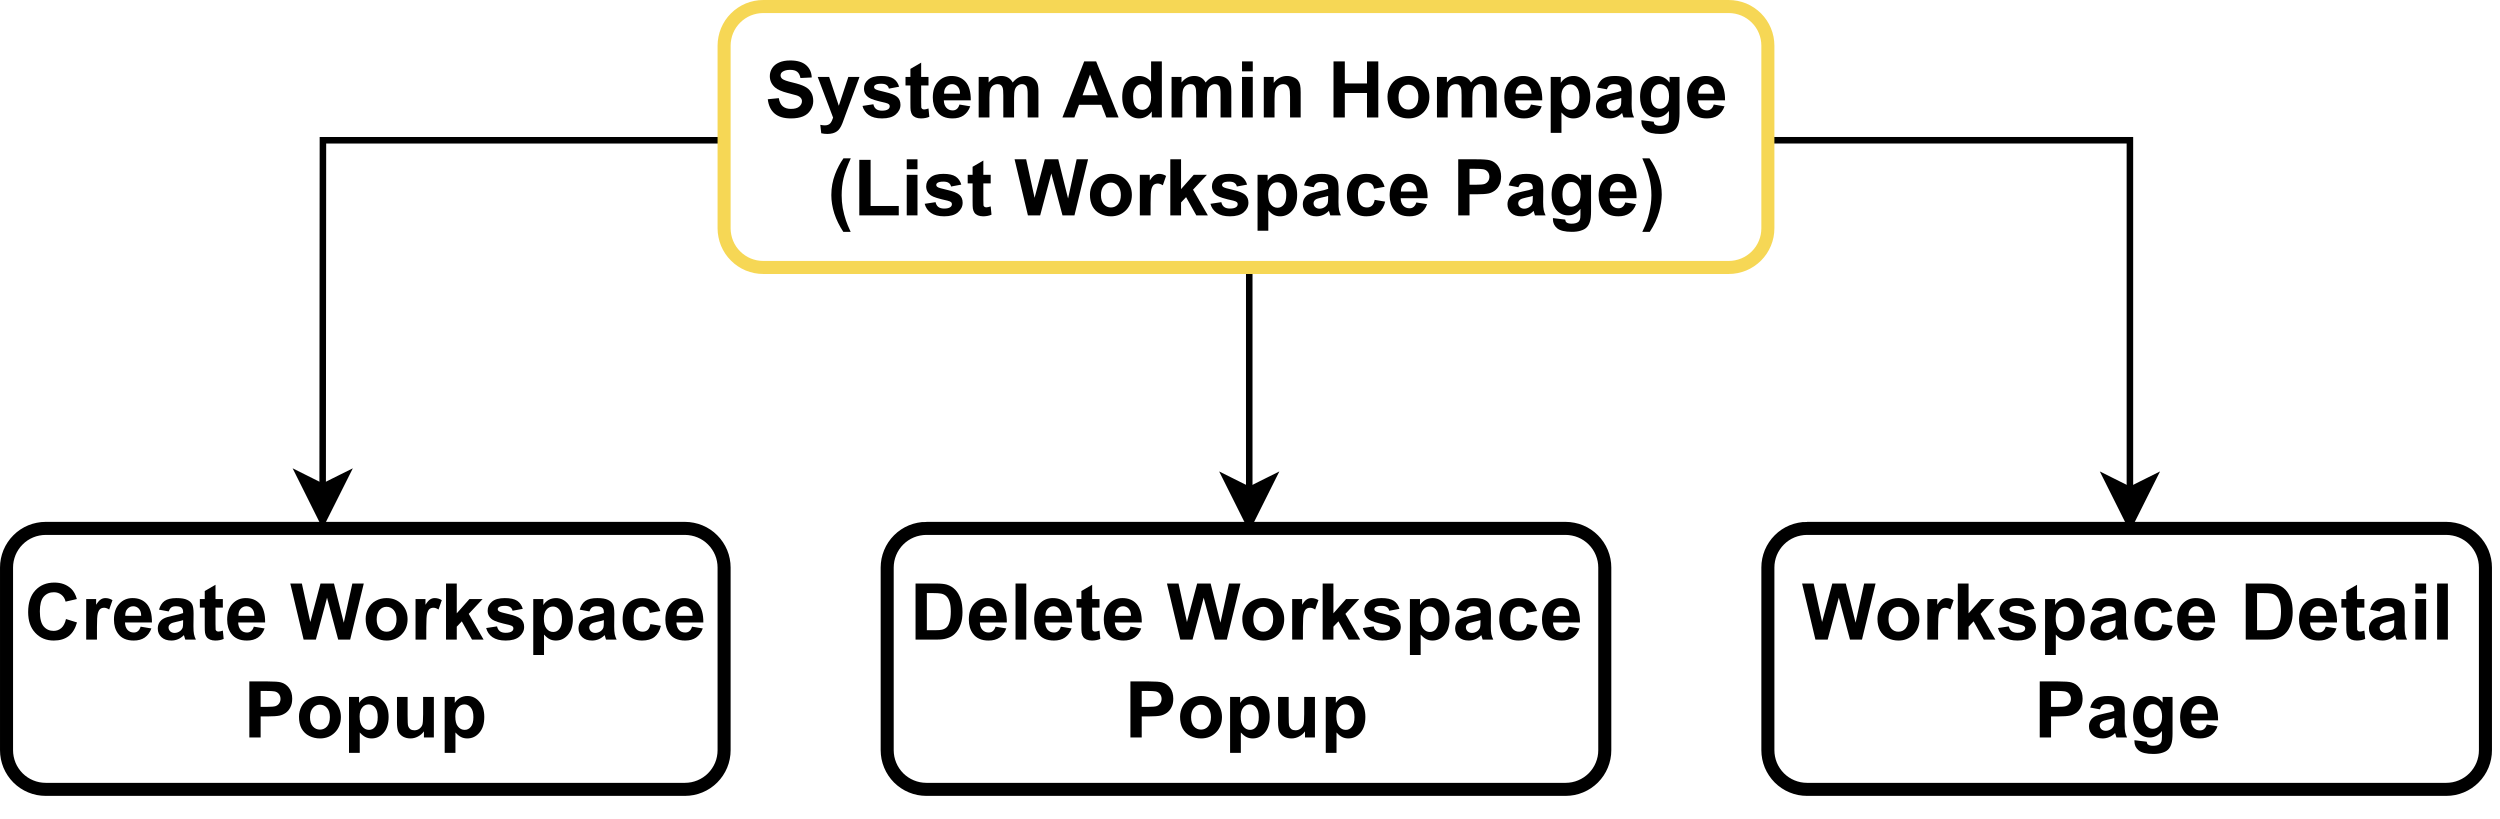 <?xml version="1.0" encoding="UTF-8" standalone="no"?>
<svg 
   width="287.04pt"
   height="94.08pt"
   viewBox="0 0 287.04 94.08"
   version="1.1"
   id="svg360"
   xmlns:xlink="http://www.w3.org/1999/xlink"
   xmlns="http://www.w3.org/2000/svg"
   xmlns:svg="http://www.w3.org/2000/svg" content="%3Cmxfile%20host%3D%22app.diagrams.net%22%20modified%3D%222023-04-14T06%3A20%3A55.121Z%22%20agent%3D%22Mozilla%2F5.0%20(Windows%20NT%2010.0%3B%20Win64%3B%20x64)%20AppleWebKit%2F537.36%20(KHTML%2C%20like%20Gecko)%20Chrome%2F111.0.0.0%20Safari%2F537.36%22%20version%3D%2221.1.7%22%20etag%3D%228nkrbH9YBizqECobHF2n%22%20type%3D%22google%22%3E%20%20%20%3Cdiagram%20name%3D%22Trang-1%22%20id%3D%22x3eirvaFc1uqEDR4Cjmx%22%3E%20%20%20%20%20%3CmxGraphModel%20dx%3D%222254%22%20dy%3D%22-893%22%20grid%3D%221%22%20gridSize%3D%2210%22%20guides%3D%221%22%20tooltips%3D%221%22%20connect%3D%221%22%20arrows%3D%221%22%20fold%3D%221%22%20page%3D%221%22%20pageScale%3D%221%22%20pageWidth%3D%22827%22%20pageHeight%3D%221169%22%20math%3D%220%22%20shadow%3D%220%22%3E%20%20%20%20%20%20%20%3Croot%3E%20%20%20%20%20%20%20%20%20%3CmxCell%20id%3D%220%22%20%2F%3E%20%20%20%20%20%20%20%20%20%3CmxCell%20id%3D%221%22%20parent%3D%220%22%20%2F%3E%20%20%20%20%20%20%20%20%20%3CmxCell%20id%3D%222%22%20style%3D%22edgeStyle%3DorthogonalEdgeStyle%3Brounded%3D0%3BorthogonalLoop%3D1%3BjettySize%3Dauto%3Bhtml%3D1%3BexitX%3D0.5%3BexitY%3D1%3BexitDx%3D0%3BexitDy%3D0%3BentryX%3D0.5%3BentryY%3D0%3BentryDx%3D0%3BentryDy%3D0%3B%22%20edge%3D%221%22%20source%3D%225%22%20target%3D%227%22%20parent%3D%221%22%3E%20%20%20%20%20%20%20%20%20%20%20%3CmxGeometry%20relative%3D%221%22%20as%3D%22geometry%22%20%2F%3E%20%20%20%20%20%20%20%20%20%3C%2FmxCell%3E%20%20%20%20%20%20%20%20%20%3CmxCell%20id%3D%223%22%20style%3D%22edgeStyle%3DorthogonalEdgeStyle%3Brounded%3D0%3BorthogonalLoop%3D1%3BjettySize%3Dauto%3Bhtml%3D1%3BexitX%3D0%3BexitY%3D0.5%3BexitDx%3D0%3BexitDy%3D0%3BentryX%3D0.436%3BentryY%3D-0.012%3BentryDx%3D0%3BentryDy%3D0%3BentryPerimeter%3D0%3B%22%20edge%3D%221%22%20source%3D%225%22%20target%3D%226%22%20parent%3D%221%22%3E%20%20%20%20%20%20%20%20%20%20%20%3CmxGeometry%20relative%3D%221%22%20as%3D%22geometry%22%20%2F%3E%20%20%20%20%20%20%20%20%20%3C%2FmxCell%3E%20%20%20%20%20%20%20%20%20%3CmxCell%20id%3D%224%22%20style%3D%22edgeStyle%3DorthogonalEdgeStyle%3Brounded%3D0%3BorthogonalLoop%3D1%3BjettySize%3Dauto%3Bhtml%3D1%3BexitX%3D1%3BexitY%3D0.5%3BexitDx%3D0%3BexitDy%3D0%3B%22%20edge%3D%221%22%20source%3D%225%22%20target%3D%228%22%20parent%3D%221%22%3E%20%20%20%20%20%20%20%20%20%20%20%3CmxGeometry%20relative%3D%221%22%20as%3D%22geometry%22%20%2F%3E%20%20%20%20%20%20%20%20%20%3C%2FmxCell%3E%20%20%20%20%20%20%20%20%20%3CmxCell%20id%3D%225%22%20value%3D%22%26lt%3Bb%26gt%3BSystem%20Admin%20Homepage%20(List%20Workspace%20Page)%26lt%3B%2Fb%26gt%3B%22%20style%3D%22rounded%3D1%3BwhiteSpace%3Dwrap%3Bhtml%3D1%3BstrokeColor%3D%23F6D755%3BfillColor%3Dnone%3BstrokeWidth%3D2%3B%22%20vertex%3D%221%22%20parent%3D%221%22%3E%20%20%20%20%20%20%20%20%20%20%20%3CmxGeometry%20x%3D%22720%22%20y%3D%223600%22%20width%3D%22160%22%20height%3D%2240%22%20as%3D%22geometry%22%20%2F%3E%20%20%20%20%20%20%20%20%20%3C%2FmxCell%3E%20%20%20%20%20%20%20%20%20%3CmxCell%20id%3D%226%22%20value%3D%22%26lt%3Bb%26gt%3BCreate%20Workspace%20Popup%26lt%3B%2Fb%26gt%3B%22%20style%3D%22rounded%3D1%3BwhiteSpace%3Dwrap%3Bhtml%3D1%3BstrokeColor%3D%23000000%3BfillColor%3Dnone%3BstrokeWidth%3D2%3B%22%20vertex%3D%221%22%20parent%3D%221%22%3E%20%20%20%20%20%20%20%20%20%20%20%3CmxGeometry%20x%3D%22610%22%20y%3D%223680%22%20width%3D%22110%22%20height%3D%2240%22%20as%3D%22geometry%22%20%2F%3E%20%20%20%20%20%20%20%20%20%3C%2FmxCell%3E%20%20%20%20%20%20%20%20%20%3CmxCell%20id%3D%227%22%20value%3D%22%26lt%3Bb%26gt%3BDelete%20Workspace%20Popup%26lt%3B%2Fb%26gt%3B%22%20style%3D%22rounded%3D1%3BwhiteSpace%3Dwrap%3Bhtml%3D1%3BstrokeColor%3D%23000000%3BfillColor%3Dnone%3BstrokeWidth%3D2%3B%22%20vertex%3D%221%22%20parent%3D%221%22%3E%20%20%20%20%20%20%20%20%20%20%20%3CmxGeometry%20x%3D%22745%22%20y%3D%223680%22%20width%3D%22110%22%20height%3D%2240%22%20as%3D%22geometry%22%20%2F%3E%20%20%20%20%20%20%20%20%20%3C%2FmxCell%3E%20%20%20%20%20%20%20%20%20%3CmxCell%20id%3D%228%22%20value%3D%22%26lt%3Bb%26gt%3BWorkspace%20Detail%20Page%26lt%3B%2Fb%26gt%3B%22%20style%3D%22rounded%3D1%3BwhiteSpace%3Dwrap%3Bhtml%3D1%3BstrokeColor%3D%23000000%3BfillColor%3Dnone%3BstrokeWidth%3D2%3B%22%20vertex%3D%221%22%20parent%3D%221%22%3E%20%20%20%20%20%20%20%20%20%20%20%3CmxGeometry%20x%3D%22880%22%20y%3D%223680%22%20width%3D%22110%22%20height%3D%2240%22%20as%3D%22geometry%22%20%2F%3E%20%20%20%20%20%20%20%20%20%3C%2FmxCell%3E%20%20%20%20%20%20%20%3C%2Froot%3E%20%20%20%20%20%3C%2FmxGraphModel%3E%20%20%20%3C%2Fdiagram%3E%20%3C%2Fmxfile%3E%20">
  <defs
     id="defs98">
    <g
       id="g87">
      <g
         id="glyph-0-0">
        <path
           d="M 1.125 0 L 1.125 -5.609 L 5.609 -5.609 L 5.609 0 Z M 1.266 -0.141 L 5.469 -0.141 L 5.469 -5.469 L 1.266 -5.469 Z M 1.266 -0.141 "
           id="path2" />
      </g>
      <g
         id="glyph-0-1">
        <path
           d="M 0.328 -2.094 L 1.594 -2.219 C 1.664 -1.789 1.816 -1.477 2.047 -1.281 C 2.285 -1.082 2.598 -0.984 2.984 -0.984 C 3.41 -0.984 3.727 -1.07 3.938 -1.25 C 4.145 -1.426 4.25 -1.633 4.25 -1.875 C 4.25 -2.02 4.203 -2.145 4.109 -2.25 C 4.023 -2.363 3.875 -2.457 3.656 -2.531 C 3.5 -2.582 3.148 -2.676 2.609 -2.812 C 1.922 -2.988 1.438 -3.203 1.156 -3.453 C 0.758 -3.805 0.562 -4.238 0.562 -4.75 C 0.562 -5.07 0.648 -5.375 0.828 -5.656 C 1.016 -5.945 1.281 -6.164 1.625 -6.312 C 1.977 -6.469 2.406 -6.547 2.906 -6.547 C 3.707 -6.547 4.312 -6.367 4.719 -6.016 C 5.133 -5.66 5.352 -5.188 5.375 -4.594 L 4.078 -4.531 C 4.016 -4.863 3.891 -5.102 3.703 -5.25 C 3.523 -5.395 3.254 -5.469 2.891 -5.469 C 2.516 -5.469 2.219 -5.391 2 -5.234 C 1.863 -5.129 1.797 -4.992 1.797 -4.828 C 1.797 -4.68 1.859 -4.551 1.984 -4.438 C 2.148 -4.301 2.547 -4.16 3.172 -4.016 C 3.805 -3.867 4.273 -3.711 4.578 -3.547 C 4.891 -3.391 5.129 -3.172 5.297 -2.891 C 5.461 -2.617 5.547 -2.281 5.547 -1.875 C 5.547 -1.508 5.441 -1.164 5.234 -0.844 C 5.035 -0.52 4.75 -0.281 4.375 -0.125 C 4 0.031 3.535 0.109 2.984 0.109 C 2.172 0.109 1.547 -0.078 1.109 -0.453 C 0.672 -0.828 0.41 -1.375 0.328 -2.094 Z M 0.328 -2.094 "
           id="path5" />
      </g>
      <g
         id="glyph-0-2">
        <path
           d="M 0.062 -4.656 L 1.375 -4.656 L 2.484 -1.344 L 3.578 -4.656 L 4.859 -4.656 L 3.203 -0.172 L 2.906 0.641 C 2.801 0.91 2.695 1.113 2.594 1.25 C 2.5 1.395 2.391 1.508 2.266 1.594 C 2.141 1.688 1.984 1.758 1.797 1.812 C 1.609 1.863 1.398 1.891 1.172 1.891 C 0.93 1.891 0.695 1.863 0.469 1.812 L 0.359 0.844 C 0.555 0.883 0.727 0.906 0.875 0.906 C 1.164 0.906 1.379 0.82 1.516 0.656 C 1.648 0.488 1.754 0.273 1.828 0.016 Z M 0.062 -4.656 "
           id="path8" />
      </g>
      <g
         id="glyph-0-3">
        <path
           d="M 0.203 -1.328 L 1.453 -1.516 C 1.504 -1.273 1.609 -1.094 1.766 -0.969 C 1.93 -0.844 2.156 -0.781 2.438 -0.781 C 2.758 -0.781 3 -0.836 3.156 -0.953 C 3.27 -1.035 3.328 -1.148 3.328 -1.297 C 3.328 -1.391 3.297 -1.461 3.234 -1.516 C 3.172 -1.578 3.035 -1.633 2.828 -1.688 C 1.828 -1.906 1.195 -2.102 0.938 -2.281 C 0.562 -2.531 0.375 -2.879 0.375 -3.328 C 0.375 -3.734 0.535 -4.07 0.859 -4.344 C 1.18 -4.625 1.676 -4.766 2.344 -4.766 C 2.977 -4.766 3.453 -4.66 3.766 -4.453 C 4.078 -4.242 4.289 -3.938 4.406 -3.531 L 3.234 -3.312 C 3.191 -3.5 3.098 -3.641 2.953 -3.734 C 2.816 -3.828 2.617 -3.875 2.359 -3.875 C 2.035 -3.875 1.805 -3.828 1.672 -3.734 C 1.578 -3.672 1.531 -3.586 1.531 -3.484 C 1.531 -3.398 1.57 -3.328 1.656 -3.266 C 1.758 -3.18 2.141 -3.066 2.797 -2.922 C 3.453 -2.773 3.91 -2.594 4.172 -2.375 C 4.43 -2.156 4.562 -1.848 4.562 -1.453 C 4.562 -1.023 4.379 -0.656 4.016 -0.344 C 3.66 -0.039 3.133 0.109 2.438 0.109 C 1.801 0.109 1.297 -0.02 0.922 -0.281 C 0.555 -0.539 0.316 -0.891 0.203 -1.328 Z M 0.203 -1.328 "
           id="path11" />
      </g>
      <g
         id="glyph-0-4">
        <path
           d="M 2.781 -4.656 L 2.781 -3.672 L 1.938 -3.672 L 1.938 -1.797 C 1.938 -1.422 1.941 -1.203 1.953 -1.141 C 1.973 -1.078 2.008 -1.023 2.062 -0.984 C 2.125 -0.941 2.195 -0.922 2.281 -0.922 C 2.395 -0.922 2.562 -0.957 2.781 -1.031 L 2.875 -0.078 C 2.594 0.047 2.27 0.109 1.906 0.109 C 1.688 0.109 1.488 0.07 1.312 0 C 1.133 -0.082 1.004 -0.18 0.922 -0.297 C 0.836 -0.41 0.773 -0.57 0.734 -0.781 C 0.711 -0.914 0.703 -1.203 0.703 -1.641 L 0.703 -3.672 L 0.141 -3.672 L 0.141 -4.656 L 0.703 -4.656 L 0.703 -5.578 L 1.938 -6.297 L 1.938 -4.656 Z M 2.781 -4.656 "
           id="path14" />
      </g>
      <g
         id="glyph-0-5">
        <path
           d="M 3.344 -1.484 L 4.578 -1.281 C 4.41 -0.82 4.156 -0.473 3.812 -0.234 C 3.477 -0.004 3.055 0.109 2.547 0.109 C 1.734 0.109 1.133 -0.156 0.75 -0.688 C 0.438 -1.113 0.281 -1.648 0.281 -2.297 C 0.281 -3.066 0.484 -3.672 0.891 -4.109 C 1.297 -4.547 1.805 -4.766 2.422 -4.766 C 3.117 -4.766 3.664 -4.535 4.062 -4.078 C 4.457 -3.617 4.648 -2.914 4.641 -1.969 L 1.547 -1.969 C 1.555 -1.602 1.656 -1.316 1.844 -1.109 C 2.031 -0.91 2.27 -0.812 2.562 -0.812 C 2.75 -0.812 2.906 -0.863 3.031 -0.969 C 3.164 -1.07 3.27 -1.242 3.344 -1.484 Z M 3.406 -2.734 C 3.406 -3.086 3.316 -3.359 3.141 -3.547 C 2.961 -3.734 2.75 -3.828 2.5 -3.828 C 2.227 -3.828 2.004 -3.727 1.828 -3.531 C 1.648 -3.332 1.566 -3.066 1.578 -2.734 Z M 3.406 -2.734 "
           id="path17" />
      </g>
      <g
         id="glyph-0-6">
        <path
           d="M 0.547 -4.656 L 1.688 -4.656 L 1.688 -4.016 C 2.094 -4.516 2.578 -4.766 3.141 -4.766 C 3.441 -4.766 3.703 -4.703 3.922 -4.578 C 4.141 -4.453 4.316 -4.266 4.453 -4.016 C 4.66 -4.266 4.879 -4.453 5.109 -4.578 C 5.348 -4.703 5.602 -4.766 5.875 -4.766 C 6.219 -4.766 6.508 -4.691 6.75 -4.547 C 6.988 -4.41 7.164 -4.207 7.281 -3.938 C 7.363 -3.738 7.406 -3.422 7.406 -2.984 L 7.406 0 L 6.172 0 L 6.172 -2.656 C 6.172 -3.125 6.129 -3.426 6.047 -3.562 C 5.93 -3.738 5.754 -3.828 5.516 -3.828 C 5.348 -3.828 5.188 -3.77 5.031 -3.656 C 4.875 -3.551 4.766 -3.395 4.703 -3.188 C 4.641 -2.988 4.609 -2.672 4.609 -2.234 L 4.609 0 L 3.375 0 L 3.375 -2.547 C 3.375 -3.004 3.348 -3.297 3.297 -3.422 C 3.254 -3.555 3.188 -3.656 3.094 -3.719 C 3.008 -3.789 2.883 -3.828 2.719 -3.828 C 2.531 -3.828 2.359 -3.773 2.203 -3.672 C 2.055 -3.566 1.945 -3.414 1.875 -3.219 C 1.812 -3.031 1.781 -2.711 1.781 -2.266 L 1.781 0 L 0.547 0 Z M 0.547 -4.656 "
           id="path20" />
      </g>
      <g
         id="glyph-0-7" />
      <g
         id="glyph-0-8">
        <path
           d="M 6.453 0 L 5.047 0 L 4.484 -1.453 L 1.906 -1.453 L 1.375 0 L 0 0 L 2.5 -6.438 L 3.875 -6.438 Z M 4.062 -2.547 L 3.172 -4.938 L 2.312 -2.547 Z M 4.062 -2.547 "
           id="path24" />
      </g>
      <g
         id="glyph-0-9">
        <path
           d="M 4.922 0 L 3.766 0 L 3.766 -0.688 C 3.578 -0.414 3.352 -0.211 3.094 -0.078 C 2.844 0.047 2.582 0.109 2.312 0.109 C 1.781 0.109 1.32 -0.102 0.938 -0.531 C 0.562 -0.969 0.375 -1.57 0.375 -2.344 C 0.375 -3.133 0.555 -3.734 0.922 -4.141 C 1.297 -4.555 1.766 -4.766 2.328 -4.766 C 2.848 -4.766 3.301 -4.547 3.688 -4.109 L 3.688 -6.438 L 4.922 -6.438 Z M 1.625 -2.438 C 1.625 -1.938 1.691 -1.57 1.828 -1.344 C 2.023 -1.031 2.305 -0.875 2.672 -0.875 C 2.953 -0.875 3.191 -0.992 3.391 -1.234 C 3.586 -1.473 3.688 -1.832 3.688 -2.312 C 3.688 -2.844 3.586 -3.227 3.391 -3.469 C 3.203 -3.707 2.957 -3.828 2.656 -3.828 C 2.363 -3.828 2.117 -3.707 1.922 -3.469 C 1.723 -3.238 1.625 -2.895 1.625 -2.438 Z M 1.625 -2.438 "
           id="path27" />
      </g>
      <g
         id="glyph-0-10">
        <path
           d="M 0.641 -5.297 L 0.641 -6.438 L 1.875 -6.438 L 1.875 -5.297 Z M 0.641 0 L 0.641 -4.656 L 1.875 -4.656 L 1.875 0 Z M 0.641 0 "
           id="path30" />
      </g>
      <g
         id="glyph-0-11">
        <path
           d="M 4.875 0 L 3.656 0 L 3.656 -2.375 C 3.656 -2.875 3.625 -3.195 3.562 -3.344 C 3.508 -3.5 3.426 -3.617 3.312 -3.703 C 3.195 -3.785 3.055 -3.828 2.891 -3.828 C 2.672 -3.828 2.477 -3.766 2.312 -3.641 C 2.145 -3.523 2.031 -3.367 1.969 -3.172 C 1.906 -2.984 1.875 -2.629 1.875 -2.109 L 1.875 0 L 0.641 0 L 0.641 -4.656 L 1.781 -4.656 L 1.781 -3.969 C 2.188 -4.5 2.695 -4.766 3.312 -4.766 C 3.582 -4.766 3.832 -4.711 4.062 -4.609 C 4.289 -4.516 4.461 -4.391 4.578 -4.234 C 4.691 -4.086 4.77 -3.914 4.812 -3.719 C 4.852 -3.531 4.875 -3.254 4.875 -2.891 Z M 4.875 0 "
           id="path33" />
      </g>
      <g
         id="glyph-0-12">
        <path
           d="M 0.656 0 L 0.656 -6.438 L 1.953 -6.438 L 1.953 -3.906 L 4.5 -3.906 L 4.5 -6.438 L 5.797 -6.438 L 5.797 0 L 4.5 0 L 4.5 -2.812 L 1.953 -2.812 L 1.953 0 Z M 0.656 0 "
           id="path36" />
      </g>
      <g
         id="glyph-0-13">
        <path
           d="M 0.359 -2.391 C 0.359 -2.805 0.457 -3.203 0.656 -3.578 C 0.863 -3.961 1.148 -4.254 1.516 -4.453 C 1.891 -4.66 2.305 -4.766 2.766 -4.766 C 3.461 -4.766 4.035 -4.535 4.484 -4.078 C 4.941 -3.617 5.172 -3.039 5.172 -2.344 C 5.172 -1.633 4.941 -1.047 4.484 -0.578 C 4.023 -0.117 3.453 0.109 2.766 0.109 C 2.336 0.109 1.93 0.016 1.547 -0.172 C 1.16 -0.367 0.863 -0.656 0.656 -1.031 C 0.457 -1.406 0.359 -1.859 0.359 -2.391 Z M 1.625 -2.328 C 1.625 -1.867 1.734 -1.516 1.953 -1.266 C 2.172 -1.023 2.441 -0.906 2.766 -0.906 C 3.086 -0.906 3.359 -1.023 3.578 -1.266 C 3.797 -1.516 3.906 -1.875 3.906 -2.344 C 3.906 -2.789 3.797 -3.141 3.578 -3.391 C 3.359 -3.641 3.086 -3.766 2.766 -3.766 C 2.441 -3.766 2.172 -3.641 1.953 -3.391 C 1.734 -3.141 1.625 -2.785 1.625 -2.328 Z M 1.625 -2.328 "
           id="path39" />
      </g>
      <g
         id="glyph-0-14">
        <path
           d="M 0.609 -4.656 L 1.766 -4.656 L 1.766 -3.969 C 1.91 -4.207 2.109 -4.398 2.359 -4.547 C 2.617 -4.691 2.906 -4.766 3.219 -4.766 C 3.75 -4.766 4.203 -4.551 4.578 -4.125 C 4.961 -3.695 5.156 -3.109 5.156 -2.359 C 5.156 -1.578 4.961 -0.969 4.578 -0.531 C 4.203 -0.102 3.742 0.109 3.203 0.109 C 2.941 0.109 2.707 0.055 2.5 -0.047 C 2.289 -0.148 2.07 -0.328 1.844 -0.578 L 1.844 1.766 L 0.609 1.766 Z M 1.828 -2.406 C 1.828 -1.883 1.93 -1.5 2.141 -1.25 C 2.348 -1 2.602 -0.875 2.906 -0.875 C 3.188 -0.875 3.422 -0.988 3.609 -1.219 C 3.805 -1.445 3.906 -1.82 3.906 -2.344 C 3.906 -2.832 3.805 -3.195 3.609 -3.438 C 3.41 -3.676 3.164 -3.797 2.875 -3.797 C 2.57 -3.797 2.32 -3.676 2.125 -3.438 C 1.926 -3.207 1.828 -2.863 1.828 -2.406 Z M 1.828 -2.406 "
           id="path42" />
      </g>
      <g
         id="glyph-0-15">
        <path
           d="M 1.562 -3.234 L 0.453 -3.438 C 0.578 -3.883 0.789 -4.219 1.094 -4.438 C 1.406 -4.656 1.863 -4.766 2.469 -4.766 C 3.02 -4.766 3.426 -4.695 3.688 -4.562 C 3.957 -4.438 4.145 -4.27 4.25 -4.062 C 4.363 -3.863 4.422 -3.5 4.422 -2.969 L 4.406 -1.531 C 4.406 -1.125 4.426 -0.82 4.469 -0.625 C 4.508 -0.426 4.582 -0.219 4.688 0 L 3.469 0 C 3.438 -0.082 3.398 -0.203 3.359 -0.359 C 3.336 -0.43 3.32 -0.484 3.312 -0.516 C 3.102 -0.305 2.879 -0.148 2.641 -0.047 C 2.398 0.055 2.145 0.109 1.875 0.109 C 1.395 0.109 1.016 -0.02 0.734 -0.281 C 0.453 -0.539 0.312 -0.867 0.312 -1.266 C 0.312 -1.535 0.375 -1.77 0.5 -1.969 C 0.633 -2.176 0.812 -2.332 1.031 -2.438 C 1.258 -2.551 1.586 -2.648 2.016 -2.734 C 2.586 -2.848 2.988 -2.953 3.219 -3.047 L 3.219 -3.156 C 3.219 -3.395 3.156 -3.566 3.031 -3.672 C 2.914 -3.773 2.695 -3.828 2.375 -3.828 C 2.156 -3.828 1.984 -3.781 1.859 -3.688 C 1.742 -3.602 1.645 -3.453 1.562 -3.234 Z M 3.219 -2.234 C 3.062 -2.18 2.812 -2.117 2.469 -2.047 C 2.125 -1.973 1.898 -1.898 1.797 -1.828 C 1.629 -1.711 1.547 -1.57 1.547 -1.406 C 1.547 -1.227 1.609 -1.078 1.734 -0.953 C 1.867 -0.828 2.035 -0.766 2.234 -0.766 C 2.461 -0.766 2.676 -0.836 2.875 -0.984 C 3.02 -1.098 3.117 -1.234 3.172 -1.391 C 3.203 -1.492 3.219 -1.691 3.219 -1.984 Z M 3.219 -2.234 "
           id="path45" />
      </g>
      <g
         id="glyph-0-16">
        <path
           d="M 0.531 0.312 L 1.938 0.484 C 1.957 0.641 2.008 0.75 2.094 0.812 C 2.219 0.906 2.406 0.953 2.656 0.953 C 2.977 0.953 3.219 0.898 3.375 0.797 C 3.488 0.734 3.57 0.629 3.625 0.484 C 3.664 0.391 3.688 0.203 3.688 -0.078 L 3.688 -0.75 C 3.312 -0.25 2.844 0 2.281 0 C 1.656 0 1.16 -0.266 0.797 -0.797 C 0.516 -1.211 0.375 -1.734 0.375 -2.359 C 0.375 -3.141 0.562 -3.734 0.938 -4.141 C 1.312 -4.555 1.773 -4.766 2.328 -4.766 C 2.91 -4.766 3.391 -4.508 3.766 -4 L 3.766 -4.656 L 4.906 -4.656 L 4.906 -0.484 C 4.906 0.066 4.859 0.477 4.766 0.75 C 4.68 1.02 4.555 1.234 4.391 1.391 C 4.234 1.547 4.016 1.664 3.734 1.75 C 3.461 1.844 3.117 1.891 2.703 1.891 C 1.91 1.891 1.348 1.754 1.016 1.484 C 0.691 1.211 0.531 0.867 0.531 0.453 C 0.531 0.41 0.531 0.363 0.531 0.312 Z M 1.625 -2.422 C 1.625 -1.93 1.719 -1.57 1.906 -1.344 C 2.102 -1.113 2.344 -1 2.625 -1 C 2.926 -1 3.18 -1.113 3.391 -1.344 C 3.598 -1.582 3.703 -1.93 3.703 -2.391 C 3.703 -2.879 3.602 -3.238 3.406 -3.469 C 3.207 -3.707 2.957 -3.828 2.656 -3.828 C 2.352 -3.828 2.102 -3.707 1.906 -3.469 C 1.719 -3.238 1.625 -2.891 1.625 -2.422 Z M 1.625 -2.422 "
           id="path48" />
      </g>
      <g
         id="glyph-0-17">
        <path
           d="M 2.688 1.891 L 1.844 1.891 C 1.395 1.211 1.051 0.508 0.812 -0.219 C 0.582 -0.945 0.469 -1.648 0.469 -2.328 C 0.469 -3.172 0.613 -3.973 0.906 -4.734 C 1.156 -5.391 1.473 -5.992 1.859 -6.547 L 2.703 -6.547 C 2.297 -5.66 2.02 -4.906 1.875 -4.281 C 1.727 -3.656 1.656 -2.992 1.656 -2.297 C 1.656 -1.816 1.695 -1.328 1.781 -0.828 C 1.875 -0.328 2 0.148 2.156 0.609 C 2.25 0.898 2.426 1.328 2.688 1.891 Z M 2.688 1.891 "
           id="path51" />
      </g>
      <g
         id="glyph-0-18">
        <path
           d="M 0.688 0 L 0.688 -6.375 L 1.984 -6.375 L 1.984 -1.078 L 5.219 -1.078 L 5.219 0 Z M 0.688 0 "
           id="path54" />
      </g>
      <g
         id="glyph-0-19">
        <path
           d="M 1.562 0 L 0.031 -6.438 L 1.359 -6.438 L 2.328 -2.016 L 3.5 -6.438 L 5.047 -6.438 L 6.172 -1.938 L 7.156 -6.438 L 8.469 -6.438 L 6.906 0 L 5.531 0 L 4.25 -4.812 L 2.969 0 Z M 1.562 0 "
           id="path57" />
      </g>
      <g
         id="glyph-0-20">
        <path
           d="M 1.828 0 L 0.594 0 L 0.594 -4.656 L 1.734 -4.656 L 1.734 -4 C 1.93 -4.312 2.109 -4.516 2.266 -4.609 C 2.422 -4.711 2.598 -4.766 2.797 -4.766 C 3.078 -4.766 3.348 -4.688 3.609 -4.531 L 3.234 -3.453 C 3.023 -3.586 2.832 -3.656 2.656 -3.656 C 2.477 -3.656 2.328 -3.609 2.203 -3.516 C 2.086 -3.422 1.992 -3.25 1.922 -3 C 1.859 -2.75 1.828 -2.227 1.828 -1.438 Z M 1.828 0 "
           id="path60" />
      </g>
      <g
         id="glyph-0-21">
        <path
           d="M 0.594 0 L 0.594 -6.438 L 1.828 -6.438 L 1.828 -3.016 L 3.281 -4.656 L 4.797 -4.656 L 3.203 -2.953 L 4.906 0 L 3.578 0 L 2.406 -2.094 L 1.828 -1.484 L 1.828 0 Z M 0.594 0 "
           id="path63" />
      </g>
      <g
         id="glyph-0-22">
        <path
           d="M 4.703 -3.281 L 3.484 -3.062 C 3.453 -3.301 3.363 -3.484 3.219 -3.609 C 3.07 -3.734 2.883 -3.797 2.656 -3.797 C 2.344 -3.797 2.094 -3.688 1.906 -3.469 C 1.727 -3.258 1.641 -2.906 1.641 -2.406 C 1.641 -1.852 1.734 -1.461 1.922 -1.234 C 2.109 -1.016 2.359 -0.906 2.672 -0.906 C 2.898 -0.906 3.086 -0.969 3.234 -1.094 C 3.391 -1.227 3.5 -1.457 3.562 -1.781 L 4.766 -1.578 C 4.641 -1.023 4.398 -0.602 4.047 -0.312 C 3.691 -0.031 3.211 0.109 2.609 0.109 C 1.93 0.109 1.391 -0.102 0.984 -0.531 C 0.578 -0.969 0.375 -1.566 0.375 -2.328 C 0.375 -3.098 0.578 -3.695 0.984 -4.125 C 1.391 -4.551 1.938 -4.766 2.625 -4.766 C 3.195 -4.766 3.648 -4.641 3.984 -4.391 C 4.316 -4.148 4.555 -3.781 4.703 -3.281 Z M 4.703 -3.281 "
           id="path66" />
      </g>
      <g
         id="glyph-0-23">
        <path
           d="M 0.656 0 L 0.656 -6.438 L 2.734 -6.438 C 3.523 -6.438 4.039 -6.398 4.281 -6.328 C 4.645 -6.234 4.953 -6.023 5.203 -5.703 C 5.453 -5.379 5.578 -4.961 5.578 -4.453 C 5.578 -4.055 5.504 -3.723 5.359 -3.453 C 5.223 -3.18 5.039 -2.969 4.812 -2.812 C 4.594 -2.664 4.367 -2.566 4.141 -2.516 C 3.836 -2.453 3.391 -2.422 2.797 -2.422 L 1.953 -2.422 L 1.953 0 Z M 1.953 -5.344 L 1.953 -3.516 L 2.656 -3.516 C 3.176 -3.516 3.52 -3.547 3.688 -3.609 C 3.863 -3.68 4 -3.789 4.094 -3.938 C 4.188 -4.082 4.234 -4.25 4.234 -4.438 C 4.234 -4.664 4.164 -4.859 4.031 -5.016 C 3.895 -5.172 3.723 -5.266 3.516 -5.297 C 3.359 -5.328 3.047 -5.344 2.578 -5.344 Z M 1.953 -5.344 "
           id="path69" />
      </g>
      <g
         id="glyph-0-24">
        <path
           d="M 0.297 1.891 C 0.547 1.367 0.719 0.969 0.812 0.688 C 0.914 0.414 1.008 0.098 1.094 -0.266 C 1.176 -0.629 1.238 -0.973 1.281 -1.297 C 1.32 -1.629 1.344 -1.961 1.344 -2.297 C 1.344 -2.992 1.266 -3.656 1.109 -4.281 C 0.961 -4.906 0.691 -5.66 0.297 -6.547 L 1.125 -6.547 C 1.57 -5.91 1.914 -5.238 2.156 -4.531 C 2.406 -3.832 2.531 -3.117 2.531 -2.391 C 2.531 -1.785 2.43 -1.133 2.234 -0.438 C 2.016 0.352 1.656 1.129 1.156 1.891 Z M 0.297 1.891 "
           id="path72" />
      </g>
      <g
         id="glyph-0-25">
        <path
           d="M 4.766 -2.359 L 6.031 -1.969 C 5.832 -1.258 5.508 -0.734 5.062 -0.391 C 4.613 -0.055 4.047 0.109 3.359 0.109 C 2.504 0.109 1.801 -0.18 1.25 -0.766 C 0.695 -1.348 0.422 -2.145 0.422 -3.156 C 0.422 -4.227 0.695 -5.062 1.25 -5.656 C 1.801 -6.25 2.531 -6.547 3.438 -6.547 C 4.219 -6.547 4.859 -6.312 5.359 -5.844 C 5.648 -5.57 5.867 -5.176 6.016 -4.656 L 4.719 -4.359 C 4.645 -4.691 4.488 -4.953 4.25 -5.141 C 4.008 -5.336 3.719 -5.438 3.375 -5.438 C 2.895 -5.438 2.504 -5.266 2.203 -4.922 C 1.91 -4.578 1.766 -4.02 1.766 -3.25 C 1.766 -2.438 1.91 -1.859 2.203 -1.516 C 2.492 -1.172 2.875 -1 3.344 -1 C 3.688 -1 3.984 -1.109 4.234 -1.328 C 4.484 -1.547 4.66 -1.891 4.766 -2.359 Z M 4.766 -2.359 "
           id="path75" />
      </g>
      <g
         id="glyph-0-26">
        <path
           d="M 3.719 0 L 3.719 -0.703 C 3.539 -0.453 3.312 -0.254 3.031 -0.109 C 2.758 0.035 2.473 0.109 2.172 0.109 C 1.859 0.109 1.578 0.039 1.328 -0.094 C 1.078 -0.238 0.895 -0.43 0.781 -0.672 C 0.676 -0.922 0.625 -1.266 0.625 -1.703 L 0.625 -4.656 L 1.844 -4.656 L 1.844 -2.516 C 1.844 -1.859 1.863 -1.457 1.906 -1.312 C 1.957 -1.164 2.039 -1.047 2.156 -0.953 C 2.281 -0.867 2.438 -0.828 2.625 -0.828 C 2.832 -0.828 3.02 -0.883 3.188 -1 C 3.352 -1.125 3.469 -1.27 3.531 -1.438 C 3.594 -1.602 3.625 -2.02 3.625 -2.688 L 3.625 -4.656 L 4.859 -4.656 L 4.859 0 Z M 3.719 0 "
           id="path78" />
      </g>
      <g
         id="glyph-0-27">
        <path
           d="M 0.656 -6.438 L 3.016 -6.438 C 3.555 -6.438 3.969 -6.395 4.25 -6.312 C 4.625 -6.195 4.945 -6 5.219 -5.719 C 5.488 -5.438 5.691 -5.086 5.828 -4.672 C 5.973 -4.266 6.047 -3.758 6.047 -3.156 C 6.047 -2.625 5.977 -2.164 5.844 -1.781 C 5.688 -1.312 5.457 -0.938 5.156 -0.656 C 4.926 -0.426 4.617 -0.254 4.234 -0.141 C 3.953 -0.047 3.57 0 3.094 0 L 0.656 0 Z M 1.953 -5.344 L 1.953 -1.078 L 2.922 -1.078 C 3.285 -1.078 3.547 -1.098 3.703 -1.141 C 3.91 -1.191 4.082 -1.281 4.219 -1.406 C 4.363 -1.531 4.477 -1.738 4.562 -2.031 C 4.656 -2.32 4.703 -2.719 4.703 -3.219 C 4.703 -3.707 4.656 -4.082 4.562 -4.344 C 4.477 -4.613 4.359 -4.82 4.203 -4.969 C 4.047 -5.125 3.844 -5.227 3.594 -5.281 C 3.414 -5.32 3.062 -5.344 2.531 -5.344 Z M 1.953 -5.344 "
           id="path81" />
      </g>
      <g
         id="glyph-0-28">
        <path
           d="M 0.641 0 L 0.641 -6.438 L 1.875 -6.438 L 1.875 0 Z M 0.641 0 "
           id="path84" />
      </g>
    </g>
    <clipPath
       id="clip-0">
      <path
         clip-rule="nonzero"
         d="M 0 52 L 92 52 L 92 92.168 L 0 92.168 Z M 0 52 "
         id="path89" />
    </clipPath>
    <clipPath
       id="clip-1">
      <path
         clip-rule="nonzero"
         d="M 93 52 L 193 52 L 193 92.168 L 93 92.168 Z M 93 52 "
         id="path92" />
    </clipPath>
    <clipPath
       id="clip-2">
      <path
         clip-rule="nonzero"
         d="M 194 52 L 287 52 L 287 92.168 L 194 92.168 Z M 194 52 "
         id="path95" />
    </clipPath>
  </defs>
  <path
     fill="none"
     stroke-width="1"
     stroke-linecap="butt"
     stroke-linejoin="miter"
     stroke="rgb(0%, 0%, 0%)"
     stroke-opacity="1"
     stroke-miterlimit="10"
     d="M 191 41 L 191 74.628 "
     transform="matrix(0.749, 0, 0, 0.749, 0.375, 0.375)"
     id="path100" />
  <path
     fill-rule="nonzero"
     fill="rgb(0%, 0%, 0%)"
     fill-opacity="1"
     stroke-width="1"
     stroke-linecap="butt"
     stroke-linejoin="miter"
     stroke="rgb(0%, 0%, 0%)"
     stroke-opacity="1"
     stroke-miterlimit="10"
     d="M 191 79.882 L 187.502 72.882 L 191 74.628 L 194.498 72.882 Z M 191 79.882 "
     transform="matrix(0.749, 0, 0, 0.749, 0.375, 0.375)"
     id="path102" />
  <path
     fill="none"
     stroke-width="1"
     stroke-linecap="butt"
     stroke-linejoin="miter"
     stroke="rgb(0%, 0%, 0%)"
     stroke-opacity="1"
     stroke-miterlimit="10"
     d="M 110.998 20.998 L 49.001 20.998 L 48.96 74.148 "
     transform="matrix(0.749, 0, 0, 0.749, 0.375, 0.375)"
     id="path104" />
  <path
     fill-rule="nonzero"
     fill="rgb(0%, 0%, 0%)"
     fill-opacity="1"
     stroke-width="1"
     stroke-linecap="butt"
     stroke-linejoin="miter"
     stroke="rgb(0%, 0%, 0%)"
     stroke-opacity="1"
     stroke-miterlimit="10"
     d="M 48.96 79.398 L 45.472 72.402 L 48.96 74.148 L 52.468 72.402 Z M 48.96 79.398 "
     transform="matrix(0.749, 0, 0, 0.749, 0.375, 0.375)"
     id="path106" />
  <path
     fill="none"
     stroke-width="1"
     stroke-linecap="butt"
     stroke-linejoin="miter"
     stroke="rgb(0%, 0%, 0%)"
     stroke-opacity="1"
     stroke-miterlimit="10"
     d="M 271.002 20.998 L 325.998 20.998 L 325.998 74.628 "
     transform="matrix(0.749, 0, 0, 0.749, 0.375, 0.375)"
     id="path108" />
  <path
     fill-rule="nonzero"
     fill="rgb(0%, 0%, 0%)"
     fill-opacity="1"
     stroke-width="1"
     stroke-linecap="butt"
     stroke-linejoin="miter"
     stroke="rgb(0%, 0%, 0%)"
     stroke-opacity="1"
     stroke-miterlimit="10"
     d="M 325.998 79.882 L 322.5 72.882 L 325.998 74.628 L 329.501 72.882 Z M 325.998 79.882 "
     transform="matrix(0.749, 0, 0, 0.749, 0.375, 0.375)"
     id="path110" />
  <path
     fill="none"
     stroke-width="2"
     stroke-linecap="butt"
     stroke-linejoin="miter"
     stroke="rgb(96.469%, 84.309%, 33.33%)"
     stroke-opacity="1"
     stroke-miterlimit="4"
     d="M 116.998 1.001 L 265.001 1.001 C 265.392 1.001 265.783 1.037 266.169 1.116 C 266.555 1.194 266.93 1.308 267.295 1.454 C 267.66 1.606 268.004 1.793 268.333 2.012 C 268.661 2.231 268.963 2.481 269.245 2.758 C 269.521 3.034 269.771 3.341 269.99 3.665 C 270.209 3.993 270.392 4.342 270.543 4.702 C 270.694 5.067 270.809 5.442 270.887 5.828 C 270.96 6.214 271.002 6.605 271.002 7.001 L 271.002 34.999 C 271.002 35.395 270.96 35.786 270.887 36.172 C 270.809 36.558 270.694 36.933 270.543 37.298 C 270.392 37.658 270.209 38.007 269.99 38.335 C 269.771 38.659 269.521 38.966 269.245 39.242 C 268.963 39.519 268.661 39.769 268.333 39.988 C 268.004 40.207 267.66 40.395 267.295 40.546 C 266.93 40.692 266.555 40.806 266.169 40.885 C 265.783 40.963 265.392 40.999 265.001 40.999 L 116.998 40.999 C 116.607 40.999 116.216 40.963 115.83 40.885 C 115.444 40.806 115.069 40.692 114.704 40.546 C 114.339 40.395 113.995 40.207 113.667 39.988 C 113.338 39.769 113.036 39.519 112.76 39.242 C 112.478 38.966 112.228 38.659 112.009 38.335 C 111.79 38.007 111.608 37.658 111.456 37.298 C 111.305 36.933 111.191 36.558 111.118 36.172 C 111.039 35.786 110.998 35.395 110.998 34.999 L 110.998 7.001 C 110.998 6.605 111.039 6.214 111.118 5.828 C 111.191 5.442 111.305 5.067 111.456 4.702 C 111.608 4.342 111.79 3.993 112.009 3.665 C 112.228 3.341 112.478 3.034 112.76 2.758 C 113.036 2.481 113.338 2.231 113.667 2.012 C 113.995 1.793 114.339 1.606 114.704 1.454 C 115.069 1.308 115.444 1.194 115.83 1.116 C 116.216 1.037 116.607 1.001 116.998 1.001 Z M 116.998 1.001 "
     transform="matrix(0.749, 0, 0, 0.749, 0, 0)"
     id="path112" />
  <g
     fill="#000000"
     fill-opacity="1"
     id="g128">
    <use
       xlink:href="#glyph-0-1"
       x="87.826"
       y="13.488"
       id="use114" />
    <use
       xlink:href="#glyph-0-2"
       x="93.824"
       y="13.488"
       id="use116" />
    <use
       xlink:href="#glyph-0-3"
       x="98.825"
       y="13.488"
       id="use118" />
    <use
       xlink:href="#glyph-0-4"
       x="103.826"
       y="13.488"
       id="use120" />
    <use
       xlink:href="#glyph-0-5"
       x="106.82"
       y="13.488"
       id="use122" />
    <use
       xlink:href="#glyph-0-6"
       x="111.821"
       y="13.488"
       id="use124" />
    <use
       xlink:href="#glyph-0-7"
       x="119.817"
       y="13.488"
       id="use126" />
  </g>
  <g
     fill="#000000"
     fill-opacity="1"
     id="g158">
    <use
       xlink:href="#glyph-0-8"
       x="121.981"
       y="13.488"
       id="use130" />
    <use
       xlink:href="#glyph-0-9"
       x="128.475"
       y="13.488"
       id="use132" />
    <use
       xlink:href="#glyph-0-6"
       x="133.968"
       y="13.488"
       id="use134" />
    <use
       xlink:href="#glyph-0-10"
       x="141.963"
       y="13.488"
       id="use136" />
    <use
       xlink:href="#glyph-0-11"
       x="144.462"
       y="13.488"
       id="use138" />
    <use
       xlink:href="#glyph-0-7"
       x="149.954"
       y="13.488"
       id="use140" />
    <use
       xlink:href="#glyph-0-12"
       x="152.453"
       y="13.488"
       id="use142" />
    <use
       xlink:href="#glyph-0-13"
       x="158.946"
       y="13.488"
       id="use144" />
    <use
       xlink:href="#glyph-0-6"
       x="164.439"
       y="13.488"
       id="use146" />
    <use
       xlink:href="#glyph-0-5"
       x="172.435"
       y="13.488"
       id="use148" />
    <use
       xlink:href="#glyph-0-14"
       x="177.436"
       y="13.488"
       id="use150" />
    <use
       xlink:href="#glyph-0-15"
       x="182.929"
       y="13.488"
       id="use152" />
    <use
       xlink:href="#glyph-0-16"
       x="187.93"
       y="13.488"
       id="use154" />
    <use
       xlink:href="#glyph-0-5"
       x="193.422"
       y="13.488"
       id="use156" />
  </g>
  <g
     fill="#000000"
     fill-opacity="1"
     id="g174">
    <use
       xlink:href="#glyph-0-17"
       x="94.98"
       y="24.728"
       id="use160" />
    <use
       xlink:href="#glyph-0-18"
       x="97.974"
       y="24.728"
       id="use162" />
    <use
       xlink:href="#glyph-0-10"
       x="103.467"
       y="24.728"
       id="use164" />
    <use
       xlink:href="#glyph-0-3"
       x="105.965"
       y="24.728"
       id="use166" />
    <use
       xlink:href="#glyph-0-4"
       x="110.966"
       y="24.728"
       id="use168" />
    <use
       xlink:href="#glyph-0-7"
       x="113.961"
       y="24.728"
       id="use170" />
    <use
       xlink:href="#glyph-0-19"
       x="116.459"
       y="24.728"
       id="use172" />
  </g>
  <g
     fill="#000000"
     fill-opacity="1"
     id="g204">
    <use
       xlink:href="#glyph-0-13"
       x="124.784"
       y="24.728"
       id="use176" />
    <use
       xlink:href="#glyph-0-20"
       x="130.277"
       y="24.728"
       id="use178" />
    <use
       xlink:href="#glyph-0-21"
       x="133.776"
       y="24.728"
       id="use180" />
    <use
       xlink:href="#glyph-0-3"
       x="138.777"
       y="24.728"
       id="use182" />
    <use
       xlink:href="#glyph-0-14"
       x="143.778"
       y="24.728"
       id="use184" />
    <use
       xlink:href="#glyph-0-15"
       x="149.271"
       y="24.728"
       id="use186" />
    <use
       xlink:href="#glyph-0-22"
       x="154.272"
       y="24.728"
       id="use188" />
    <use
       xlink:href="#glyph-0-5"
       x="159.273"
       y="24.728"
       id="use190" />
    <use
       xlink:href="#glyph-0-7"
       x="164.274"
       y="24.728"
       id="use192" />
    <use
       xlink:href="#glyph-0-23"
       x="166.772"
       y="24.728"
       id="use194" />
    <use
       xlink:href="#glyph-0-15"
       x="172.77"
       y="24.728"
       id="use196" />
    <use
       xlink:href="#glyph-0-16"
       x="177.771"
       y="24.728"
       id="use198" />
    <use
       xlink:href="#glyph-0-5"
       x="183.264"
       y="24.728"
       id="use200" />
    <use
       xlink:href="#glyph-0-24"
       x="188.265"
       y="24.728"
       id="use202" />
  </g>
  <g
     clip-path="url(#clip-0)"
     id="g208">
    <path
       fill="none"
       stroke-width="2"
       stroke-linecap="butt"
       stroke-linejoin="miter"
       stroke="#000000"
       stroke-opacity="1"
       stroke-miterlimit="4"
       d="m 7.001,80.998 h 97.997 c 0.396,0 0.787,0.042 1.173,0.12 0.386,0.073 0.761,0.188 1.126,0.339 0.365,0.151 0.709,0.334 1.037,0.553 0.328,0.219 0.631,0.469 0.907,0.751 0.281,0.276 0.526,0.579 0.745,0.907 0.219,0.328 0.407,0.672 0.558,1.037 0.151,0.365 0.266,0.74 0.339,1.126 0.078,0.386 0.115,0.777 0.115,1.168 v 28.004 c 0,0.391 -0.036,0.782 -0.115,1.168 -0.073,0.386 -0.188,0.761 -0.339,1.126 -0.151,0.365 -0.339,0.709 -0.558,1.037 -0.219,0.328 -0.464,0.631 -0.745,0.912 -0.276,0.276 -0.579,0.526 -0.907,0.745 -0.328,0.219 -0.672,0.401 -1.037,0.553 -0.365,0.151 -0.74,0.266 -1.126,0.344 -0.386,0.073 -0.777,0.115 -1.173,0.115 H 7.001 c -0.396,0 -0.787,-0.042 -1.173,-0.115 -0.386,-0.078 -0.761,-0.193 -1.126,-0.344 -0.36,-0.151 -0.709,-0.334 -1.037,-0.553 -0.323,-0.219 -0.631,-0.469 -0.907,-0.745 -0.276,-0.281 -0.526,-0.584 -0.745,-0.912 -0.219,-0.328 -0.407,-0.672 -0.558,-1.037 -0.146,-0.365 -0.261,-0.74 -0.339,-1.126 -0.078,-0.386 -0.115,-0.777 -0.115,-1.168 V 86.998 c 0,-0.391 0.036,-0.782 0.115,-1.168 0.078,-0.386 0.193,-0.761 0.339,-1.126 0.151,-0.365 0.339,-0.709 0.558,-1.037 C 2.231,83.338 2.481,83.036 2.758,82.76 3.034,82.478 3.341,82.228 3.665,82.009 3.993,81.79 4.342,81.607 4.702,81.456 5.067,81.305 5.442,81.19 5.828,81.117 6.214,81.039 6.605,80.998 7.001,80.998 Z m 0,0"
       transform="scale(0.749)"
       id="path206" />
  </g>
  <g
     fill="#000000"
     fill-opacity="1"
     id="g226">
    <use
       xlink:href="#glyph-0-25"
       x="2.81"
       y="73.436"
       id="use210" />
    <use
       xlink:href="#glyph-0-20"
       x="9.304"
       y="73.436"
       id="use212" />
    <use
       xlink:href="#glyph-0-5"
       x="12.803"
       y="73.436"
       id="use214" />
    <use
       xlink:href="#glyph-0-15"
       x="17.804"
       y="73.436"
       id="use216" />
    <use
       xlink:href="#glyph-0-4"
       x="22.805"
       y="73.436"
       id="use218" />
    <use
       xlink:href="#glyph-0-5"
       x="25.8"
       y="73.436"
       id="use220" />
    <use
       xlink:href="#glyph-0-7"
       x="30.801"
       y="73.436"
       id="use222" />
    <use
       xlink:href="#glyph-0-19"
       x="33.299"
       y="73.436"
       id="use224" />
  </g>
  <g
     fill="#000000"
     fill-opacity="1"
     id="g244">
    <use
       xlink:href="#glyph-0-13"
       x="41.624"
       y="73.436"
       id="use228" />
    <use
       xlink:href="#glyph-0-20"
       x="47.117"
       y="73.436"
       id="use230" />
    <use
       xlink:href="#glyph-0-21"
       x="50.616"
       y="73.436"
       id="use232" />
    <use
       xlink:href="#glyph-0-3"
       x="55.617"
       y="73.436"
       id="use234" />
    <use
       xlink:href="#glyph-0-14"
       x="60.618"
       y="73.436"
       id="use236" />
    <use
       xlink:href="#glyph-0-15"
       x="66.111"
       y="73.436"
       id="use238" />
    <use
       xlink:href="#glyph-0-22"
       x="71.112"
       y="73.436"
       id="use240" />
    <use
       xlink:href="#glyph-0-5"
       x="76.113"
       y="73.436"
       id="use242" />
  </g>
  <g
     fill="#000000"
     fill-opacity="1"
     id="g256">
    <use
       xlink:href="#glyph-0-23"
       x="27.972"
       y="84.676"
       id="use246" />
    <use
       xlink:href="#glyph-0-13"
       x="33.969"
       y="84.676"
       id="use248" />
    <use
       xlink:href="#glyph-0-14"
       x="39.462"
       y="84.676"
       id="use250" />
    <use
       xlink:href="#glyph-0-26"
       x="44.955"
       y="84.676"
       id="use252" />
    <use
       xlink:href="#glyph-0-14"
       x="50.448"
       y="84.676"
       id="use254" />
  </g>
  <g
     clip-path="url(#clip-1)"
     id="g260">
    <path
       fill="none"
       stroke-width="2"
       stroke-linecap="butt"
       stroke-linejoin="miter"
       stroke="#000000"
       stroke-opacity="1"
       stroke-miterlimit="4"
       d="m 141.999,80.998 h 98.002 c 0.391,0 0.782,0.042 1.168,0.12 0.391,0.073 0.766,0.188 1.126,0.339 0.365,0.151 0.714,0.334 1.037,0.553 0.328,0.219 0.631,0.469 0.912,0.751 0.276,0.276 0.526,0.579 0.745,0.907 0.219,0.328 0.401,0.672 0.553,1.037 0.151,0.365 0.266,0.74 0.344,1.126 0.078,0.386 0.115,0.777 0.115,1.168 v 28.004 c 0,0.391 -0.036,0.782 -0.115,1.168 -0.078,0.386 -0.193,0.761 -0.344,1.126 -0.151,0.365 -0.334,0.709 -0.553,1.037 -0.219,0.328 -0.469,0.631 -0.745,0.912 -0.281,0.276 -0.584,0.526 -0.912,0.745 -0.323,0.219 -0.672,0.401 -1.037,0.553 -0.36,0.151 -0.735,0.266 -1.126,0.344 -0.386,0.073 -0.777,0.115 -1.168,0.115 H 141.999 c -0.391,0 -0.782,-0.042 -1.168,-0.115 -0.386,-0.078 -0.761,-0.193 -1.126,-0.344 -0.365,-0.151 -0.709,-0.334 -1.037,-0.553 -0.328,-0.219 -0.631,-0.469 -0.912,-0.745 -0.276,-0.281 -0.526,-0.584 -0.745,-0.912 -0.219,-0.328 -0.401,-0.672 -0.553,-1.037 -0.151,-0.365 -0.266,-0.74 -0.344,-1.126 -0.073,-0.386 -0.115,-0.777 -0.115,-1.168 V 86.998 c 0,-0.391 0.042,-0.782 0.115,-1.168 0.078,-0.386 0.193,-0.761 0.344,-1.126 0.151,-0.365 0.334,-0.709 0.553,-1.037 0.219,-0.328 0.469,-0.631 0.745,-0.907 0.281,-0.281 0.584,-0.532 0.912,-0.751 0.328,-0.219 0.672,-0.401 1.037,-0.553 0.365,-0.151 0.74,-0.266 1.126,-0.339 0.386,-0.078 0.777,-0.12 1.168,-0.12 z m 0,0"
       transform="scale(0.749)"
       id="path258" />
  </g>
  <g
     fill="#000000"
     fill-opacity="1"
     id="g278">
    <use
       xlink:href="#glyph-0-27"
       x="104.464"
       y="73.436"
       id="use262" />
    <use
       xlink:href="#glyph-0-5"
       x="110.958"
       y="73.436"
       id="use264" />
    <use
       xlink:href="#glyph-0-28"
       x="115.959"
       y="73.436"
       id="use266" />
    <use
       xlink:href="#glyph-0-5"
       x="118.457"
       y="73.436"
       id="use268" />
    <use
       xlink:href="#glyph-0-4"
       x="123.458"
       y="73.436"
       id="use270" />
    <use
       xlink:href="#glyph-0-5"
       x="126.452"
       y="73.436"
       id="use272" />
    <use
       xlink:href="#glyph-0-7"
       x="131.453"
       y="73.436"
       id="use274" />
    <use
       xlink:href="#glyph-0-19"
       x="133.952"
       y="73.436"
       id="use276" />
  </g>
  <g
     fill="#000000"
     fill-opacity="1"
     id="g296">
    <use
       xlink:href="#glyph-0-13"
       x="142.276"
       y="73.436"
       id="use280" />
    <use
       xlink:href="#glyph-0-20"
       x="147.769"
       y="73.436"
       id="use282" />
    <use
       xlink:href="#glyph-0-21"
       x="151.269"
       y="73.436"
       id="use284" />
    <use
       xlink:href="#glyph-0-3"
       x="156.27"
       y="73.436"
       id="use286" />
    <use
       xlink:href="#glyph-0-14"
       x="161.271"
       y="73.436"
       id="use288" />
    <use
       xlink:href="#glyph-0-15"
       x="166.763"
       y="73.436"
       id="use290" />
    <use
       xlink:href="#glyph-0-22"
       x="171.764"
       y="73.436"
       id="use292" />
    <use
       xlink:href="#glyph-0-5"
       x="176.765"
       y="73.436"
       id="use294" />
  </g>
  <g
     fill="#000000"
     fill-opacity="1"
     id="g308">
    <use
       xlink:href="#glyph-0-23"
       x="129.134"
       y="84.676"
       id="use298" />
    <use
       xlink:href="#glyph-0-13"
       x="135.131"
       y="84.676"
       id="use300" />
    <use
       xlink:href="#glyph-0-14"
       x="140.624"
       y="84.676"
       id="use302" />
    <use
       xlink:href="#glyph-0-26"
       x="146.117"
       y="84.676"
       id="use304" />
    <use
       xlink:href="#glyph-0-14"
       x="151.61"
       y="84.676"
       id="use306" />
  </g>
  <g
     clip-path="url(#clip-2)"
     id="g312">
    <path
       fill="none"
       stroke-width="2"
       stroke-linecap="butt"
       stroke-linejoin="miter"
       stroke="#000000"
       stroke-opacity="1"
       stroke-miterlimit="4"
       d="m 277.002,80.998 h 97.997 c 0.396,0 0.787,0.042 1.173,0.12 0.386,0.073 0.761,0.188 1.126,0.339 0.365,0.151 0.709,0.334 1.037,0.553 0.328,0.219 0.631,0.469 0.907,0.751 0.281,0.276 0.526,0.579 0.745,0.907 0.219,0.328 0.407,0.672 0.558,1.037 0.151,0.365 0.261,0.74 0.339,1.126 0.078,0.386 0.115,0.777 0.115,1.168 v 28.004 c 0,0.391 -0.036,0.782 -0.115,1.168 -0.078,0.386 -0.188,0.761 -0.339,1.126 -0.151,0.365 -0.339,0.709 -0.558,1.037 -0.219,0.328 -0.464,0.631 -0.745,0.912 -0.276,0.276 -0.579,0.526 -0.907,0.745 -0.328,0.219 -0.672,0.401 -1.037,0.553 -0.365,0.151 -0.74,0.266 -1.126,0.344 -0.386,0.073 -0.777,0.115 -1.173,0.115 h -97.997 c -0.396,0 -0.787,-0.042 -1.173,-0.115 -0.386,-0.078 -0.761,-0.193 -1.126,-0.344 -0.365,-0.151 -0.709,-0.334 -1.037,-0.553 -0.328,-0.219 -0.631,-0.469 -0.907,-0.745 -0.281,-0.281 -0.526,-0.584 -0.745,-0.912 -0.219,-0.328 -0.407,-0.672 -0.558,-1.037 -0.151,-0.365 -0.261,-0.74 -0.339,-1.126 -0.078,-0.386 -0.115,-0.777 -0.115,-1.168 V 86.998 c 0,-0.391 0.036,-0.782 0.115,-1.168 0.078,-0.386 0.188,-0.761 0.339,-1.126 0.151,-0.365 0.339,-0.709 0.558,-1.037 0.219,-0.328 0.464,-0.631 0.745,-0.907 0.276,-0.281 0.579,-0.532 0.907,-0.751 0.328,-0.219 0.672,-0.401 1.037,-0.553 0.365,-0.151 0.74,-0.266 1.126,-0.339 0.386,-0.078 0.777,-0.12 1.173,-0.12 z m 0,0"
       transform="scale(0.749)"
       id="path310" />
  </g>
  <g
     fill="#000000"
     fill-opacity="1"
     id="g316">
    <use
       xlink:href="#glyph-0-19"
       x="206.878"
       y="73.436"
       id="use314" />
  </g>
  <g
     fill="#000000"
     fill-opacity="1"
     id="g348">
    <use
       xlink:href="#glyph-0-13"
       x="215.203"
       y="73.436"
       id="use318" />
    <use
       xlink:href="#glyph-0-20"
       x="220.696"
       y="73.436"
       id="use320" />
    <use
       xlink:href="#glyph-0-21"
       x="224.195"
       y="73.436"
       id="use322" />
    <use
       xlink:href="#glyph-0-3"
       x="229.196"
       y="73.436"
       id="use324" />
    <use
       xlink:href="#glyph-0-14"
       x="234.197"
       y="73.436"
       id="use326" />
    <use
       xlink:href="#glyph-0-15"
       x="239.69"
       y="73.436"
       id="use328" />
    <use
       xlink:href="#glyph-0-22"
       x="244.691"
       y="73.436"
       id="use330" />
    <use
       xlink:href="#glyph-0-5"
       x="249.692"
       y="73.436"
       id="use332" />
    <use
       xlink:href="#glyph-0-7"
       x="254.693"
       y="73.436"
       id="use334" />
    <use
       xlink:href="#glyph-0-27"
       x="257.191"
       y="73.436"
       id="use336" />
    <use
       xlink:href="#glyph-0-5"
       x="263.685"
       y="73.436"
       id="use338" />
    <use
       xlink:href="#glyph-0-4"
       x="268.686"
       y="73.436"
       id="use340" />
    <use
       xlink:href="#glyph-0-15"
       x="271.681"
       y="73.436"
       id="use342" />
    <use
       xlink:href="#glyph-0-10"
       x="276.682"
       y="73.436"
       id="use344" />
    <use
       xlink:href="#glyph-0-28"
       x="279.18"
       y="73.436"
       id="use346" />
  </g>
  <g
     fill="#000000"
     fill-opacity="1"
     id="g358">
    <use
       xlink:href="#glyph-0-23"
       x="233.539"
       y="84.676"
       id="use350" />
    <use
       xlink:href="#glyph-0-15"
       x="239.536"
       y="84.676"
       id="use352" />
    <use
       xlink:href="#glyph-0-16"
       x="244.537"
       y="84.676"
       id="use354" />
    <use
       xlink:href="#glyph-0-5"
       x="250.03"
       y="84.676"
       id="use356" />
  </g>
</svg>
